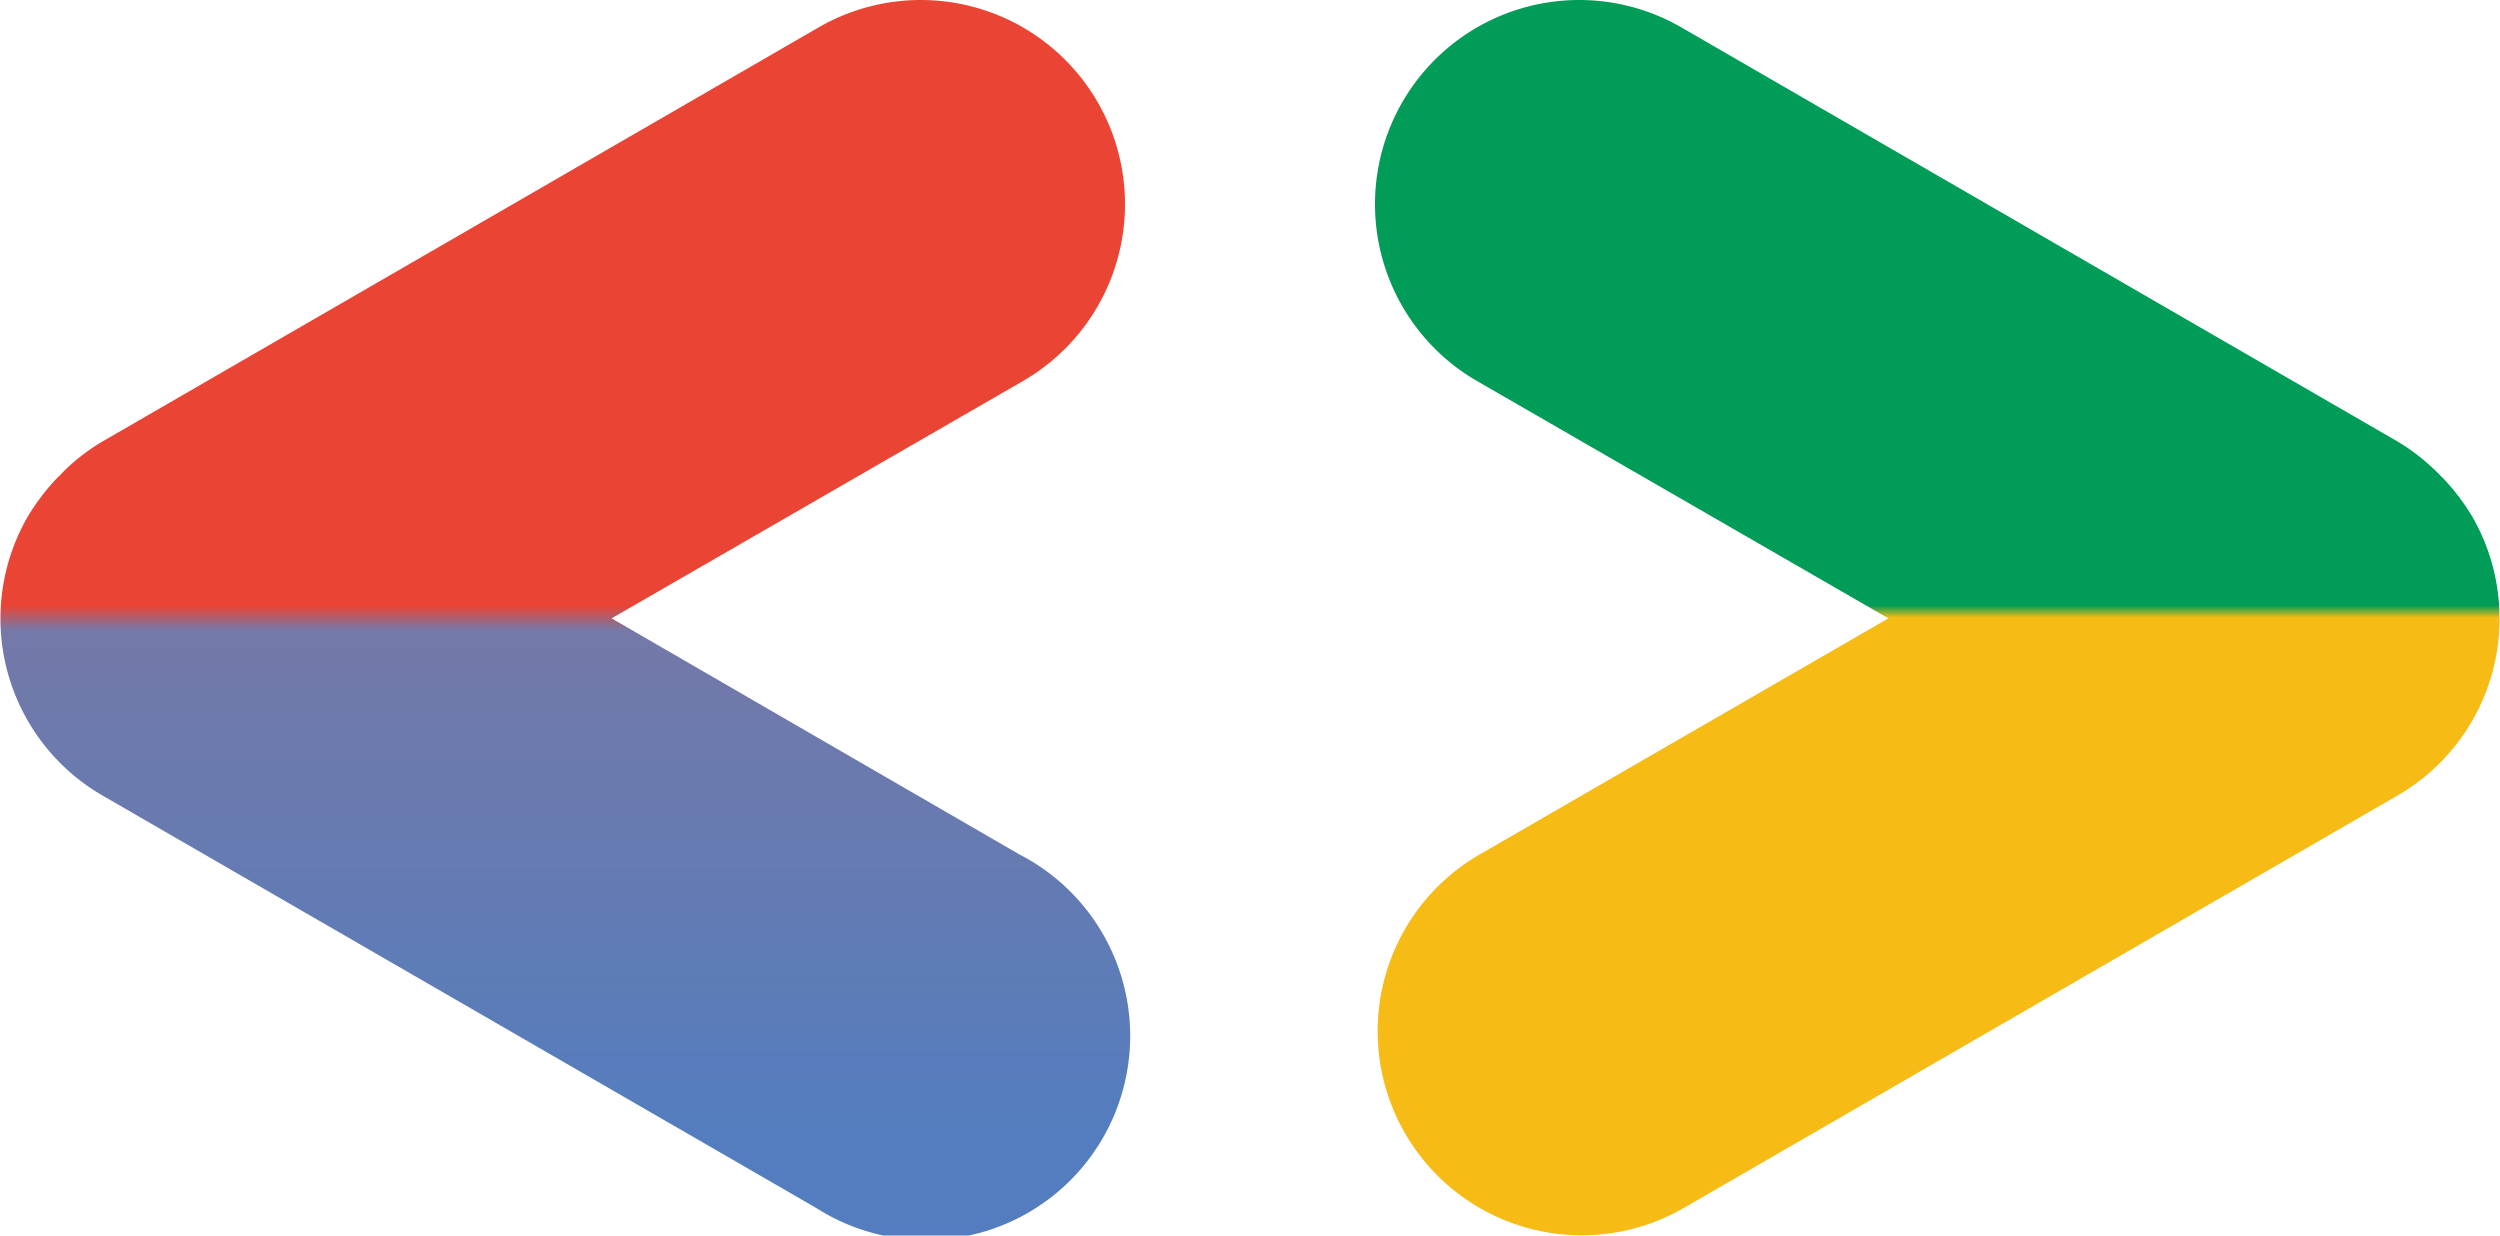 <svg id="Layer_1" data-name="Layer 1" xmlns="http://www.w3.org/2000/svg" xmlns:xlink="http://www.w3.org/1999/xlink" viewBox="0 0 107.91 53.33"><defs><style>.cls-1{fill:url(#linear-gradient);}.cls-2{fill:url(#linear-gradient-2);}</style><linearGradient id="linear-gradient" x1="24.28" x2="24.28" y2="53.33" gradientUnits="userSpaceOnUse"><stop offset="0" stop-color="#ea4434"/><stop offset="0.49" stop-color="#ea4434"/><stop offset="0.51" stop-color="#7479a8"/><stop offset="0.92" stop-color="#537dbe"/><stop offset="1" stop-color="#537dbe"/></linearGradient><linearGradient id="linear-gradient-2" x1="83.63" x2="83.63" y2="53.33" gradientUnits="userSpaceOnUse"><stop offset="0" stop-color="#019c57"/><stop offset="0.49" stop-color="#019c57"/><stop offset="0.5" stop-color="#f7bb16"/><stop offset="1" stop-color="#f7bb16"/></linearGradient></defs><title>fav2</title><path class="cls-1" d="M44,36.88,26.4,26.69,44.15,16.45A8.81,8.81,0,0,0,35.34,1.18L4.52,19a8.71,8.71,0,0,0-1.61,1.19c-.12.11-.24.24-.36.36a1.59,1.59,0,0,0-.13.13,9.37,9.37,0,0,0-1.24,1.65h0a8.82,8.82,0,0,0,3.23,12L35.23,52.14A8.81,8.81,0,1,0,44,36.88Z"/><path class="cls-2" d="M63.87,36.88,81.51,26.69,63.76,16.45A8.81,8.81,0,1,1,72.57,1.18L103.39,19a8.64,8.64,0,0,1,1.6,1.19c.13.11.25.24.37.36l.13.13a9.37,9.37,0,0,1,1.24,1.65h0a8.82,8.82,0,0,1-3.23,12L72.68,52.14a8.81,8.81,0,1,1-8.81-15.26Z"/></svg>